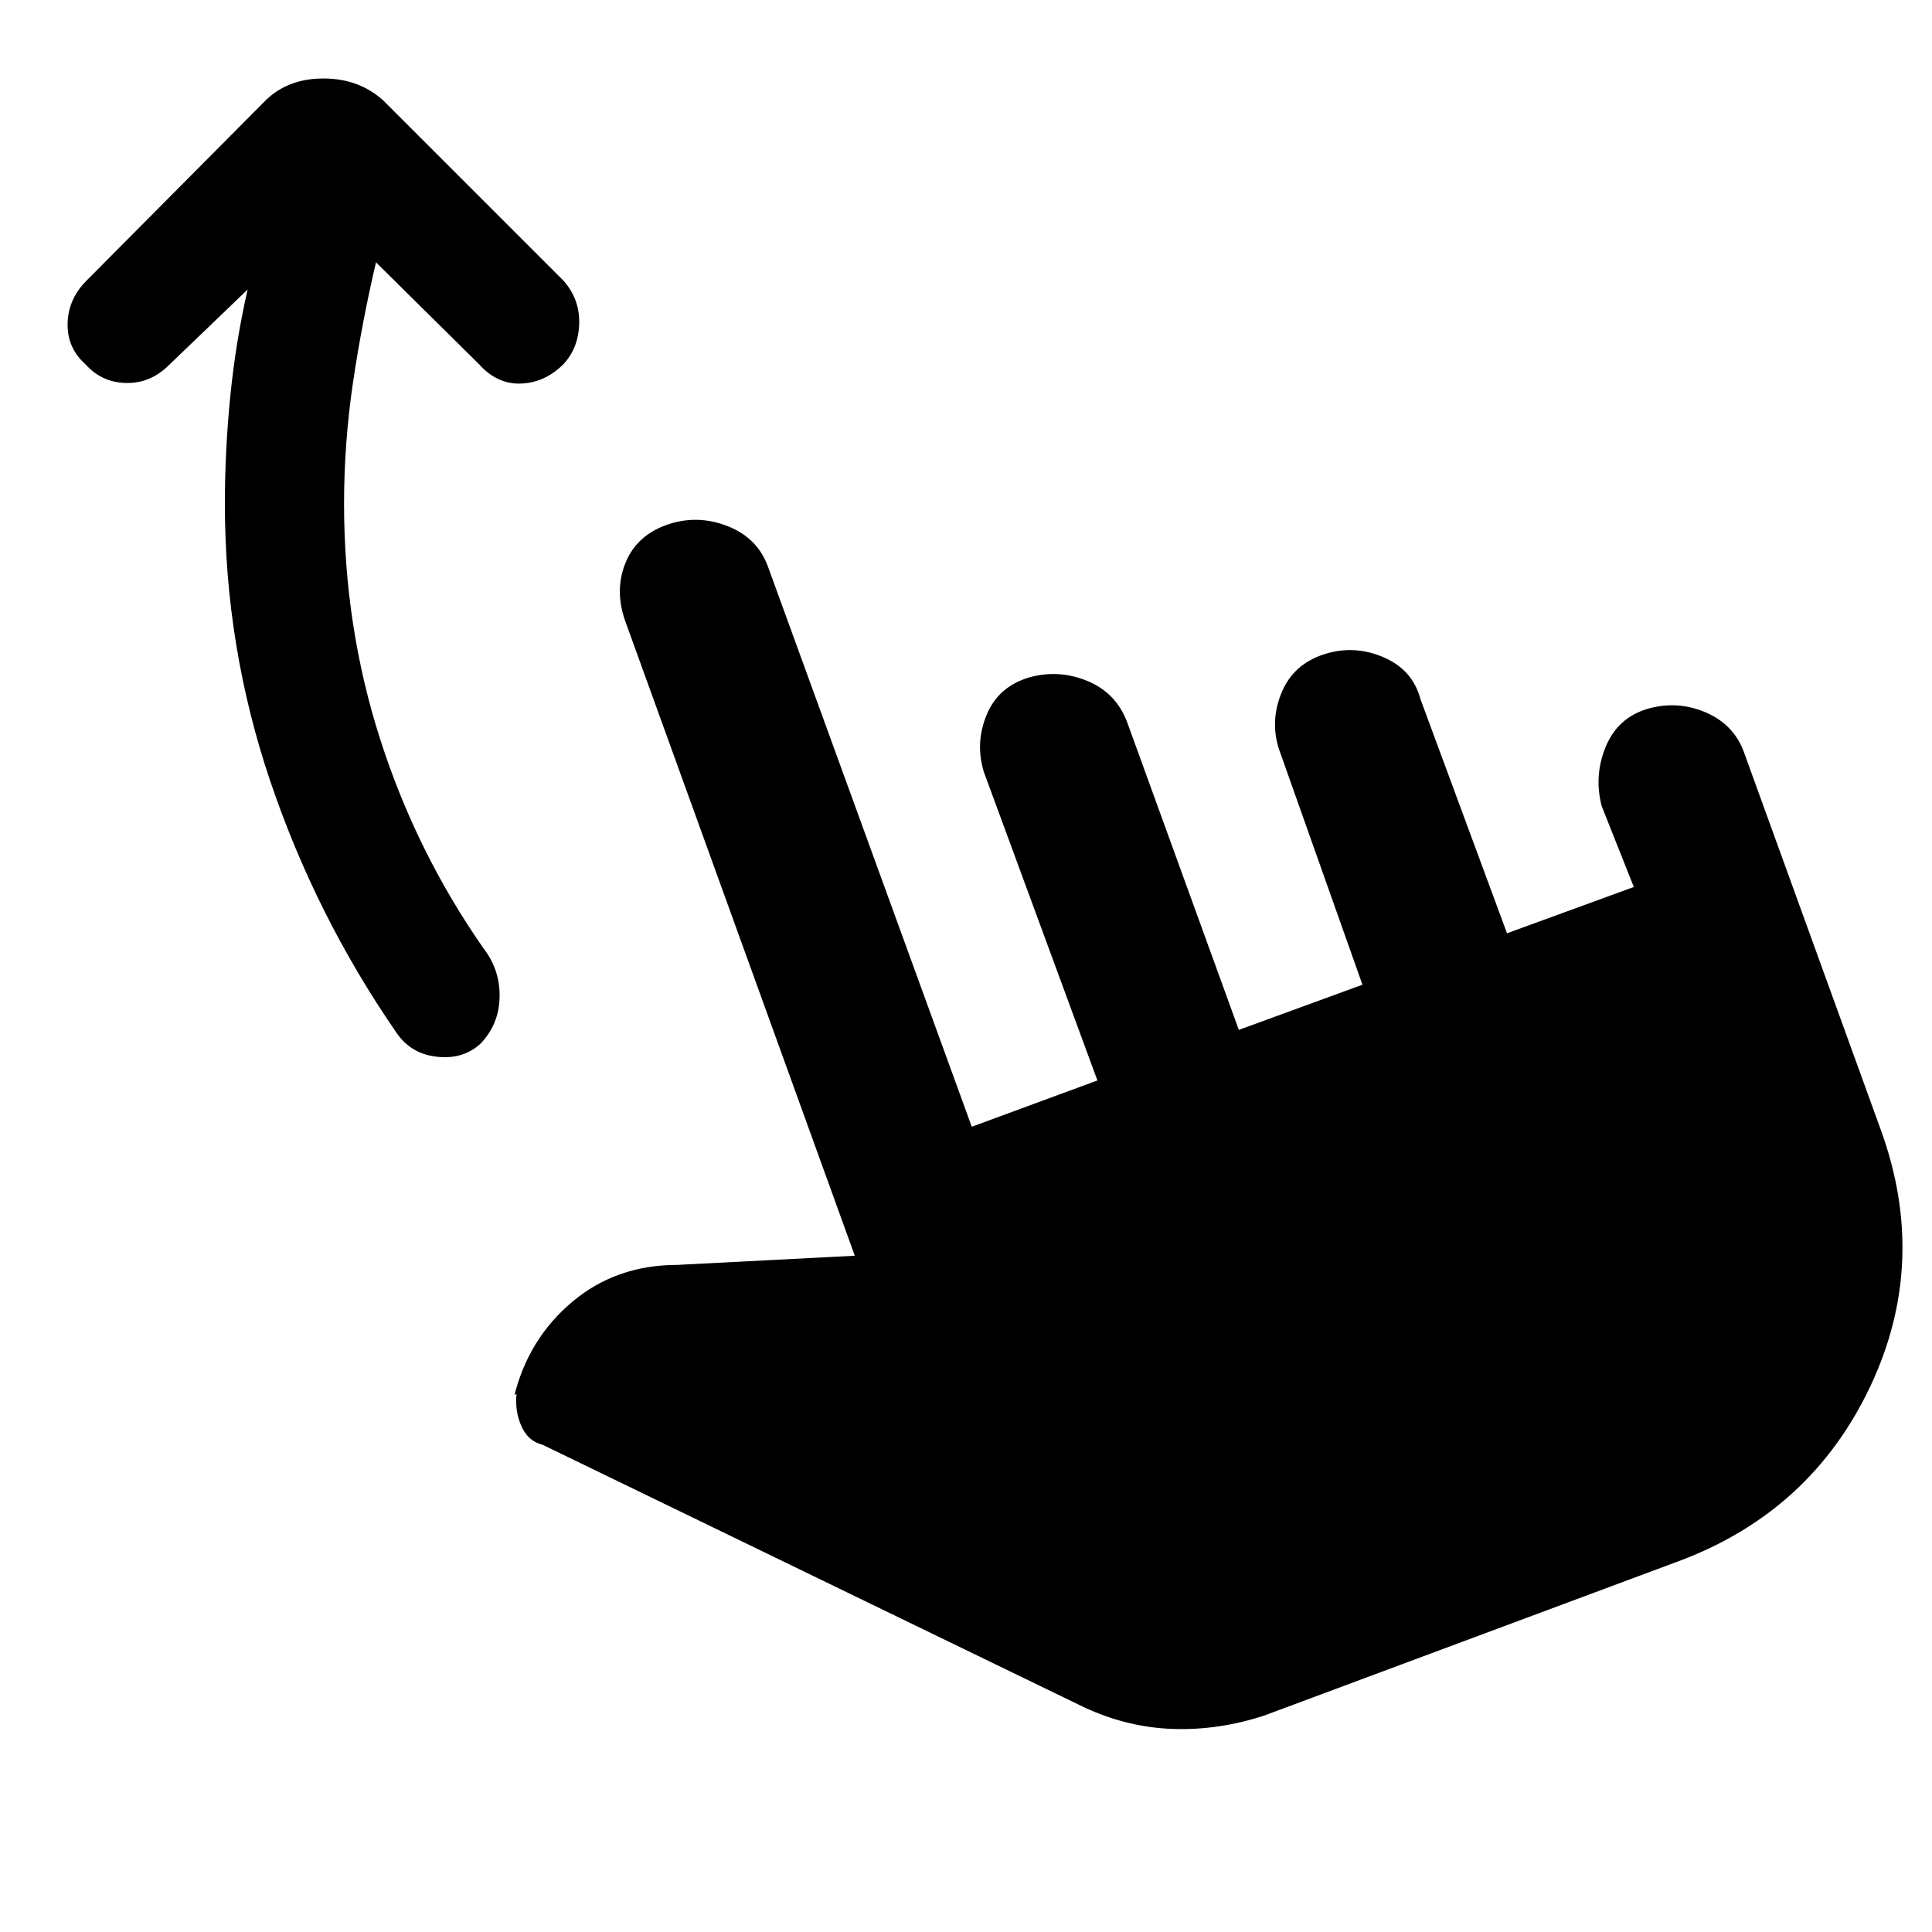 <svg xmlns="http://www.w3.org/2000/svg" height="48" viewBox="0 -960 960 960" width="48"><path d="M186.83-829.65q-7 29.87-11.44 59.8-4.43 29.94-4.43 60.24 0 61 18 117.09t51.43 103.95q8.13 10.57 7.85 24.05-.28 13.48-9.41 23.04-8.57 8-21.7 6.57-13.13-1.44-20.26-12.13-40-58-62.57-124.79-22.56-66.78-22.56-137.78 0-26.74 2.72-53.76 2.71-27.02 8.58-52.76l-39.08 37.52q-9.13 9.13-21.26 8.91-12.13-.21-20.27-9.34-9.13-8.13-8.84-20.26.28-12.13 9.41-21.27l88.74-89.3Q142.87-921 160.7-921q17.82 0 29.95 11.13l89.31 89.3q8.13 9.14 7.84 21.27-.28 12.13-7.84 20.26-9.13 9.13-20.98 9.63T238-779.04l-51.17-50.61Zm441.52 722.04q-22.57 7.44-45.29 6.72-22.71-.72-44.28-10.72L269.56-242.13q-7.17-1.74-10.47-9.2-3.31-7.45-2.44-16.06l-1 .56q7.13-28.26 28.89-46.45 21.76-18.2 52.03-18.2l88.17-4.56-114.13-315.53q-5.44-15.69.5-29.47 5.93-13.79 22.06-18.79 14.57-4.43 29.13 1.57 14.57 6 19.57 20.56l101 277.57 62.43-23-56.43-153.3q-4.44-14.57 1.5-28.64 5.93-14.06 21.63-18.5 14.57-3.86 28.63 2.07 14.07 5.93 19.5 20.5l55.44 152.74L677-470.7 636.13-586q-5.43-14.57.5-29.41 5.94-14.85 22.07-19.72 14.56-4.44 28.91 1.78 14.35 6.22 18.22 20.78l43 116.31 63-23-16-40.31q-3.87-15.13 2.06-29.41 5.94-14.28 20.5-18.72 15.13-4.43 29.41 1.79 14.29 6.21 19.16 20.78l67.56 186.43q24 66-5.28 127.79-29.28 61.78-94.28 86.34l-206.61 76.96Z"/></svg>